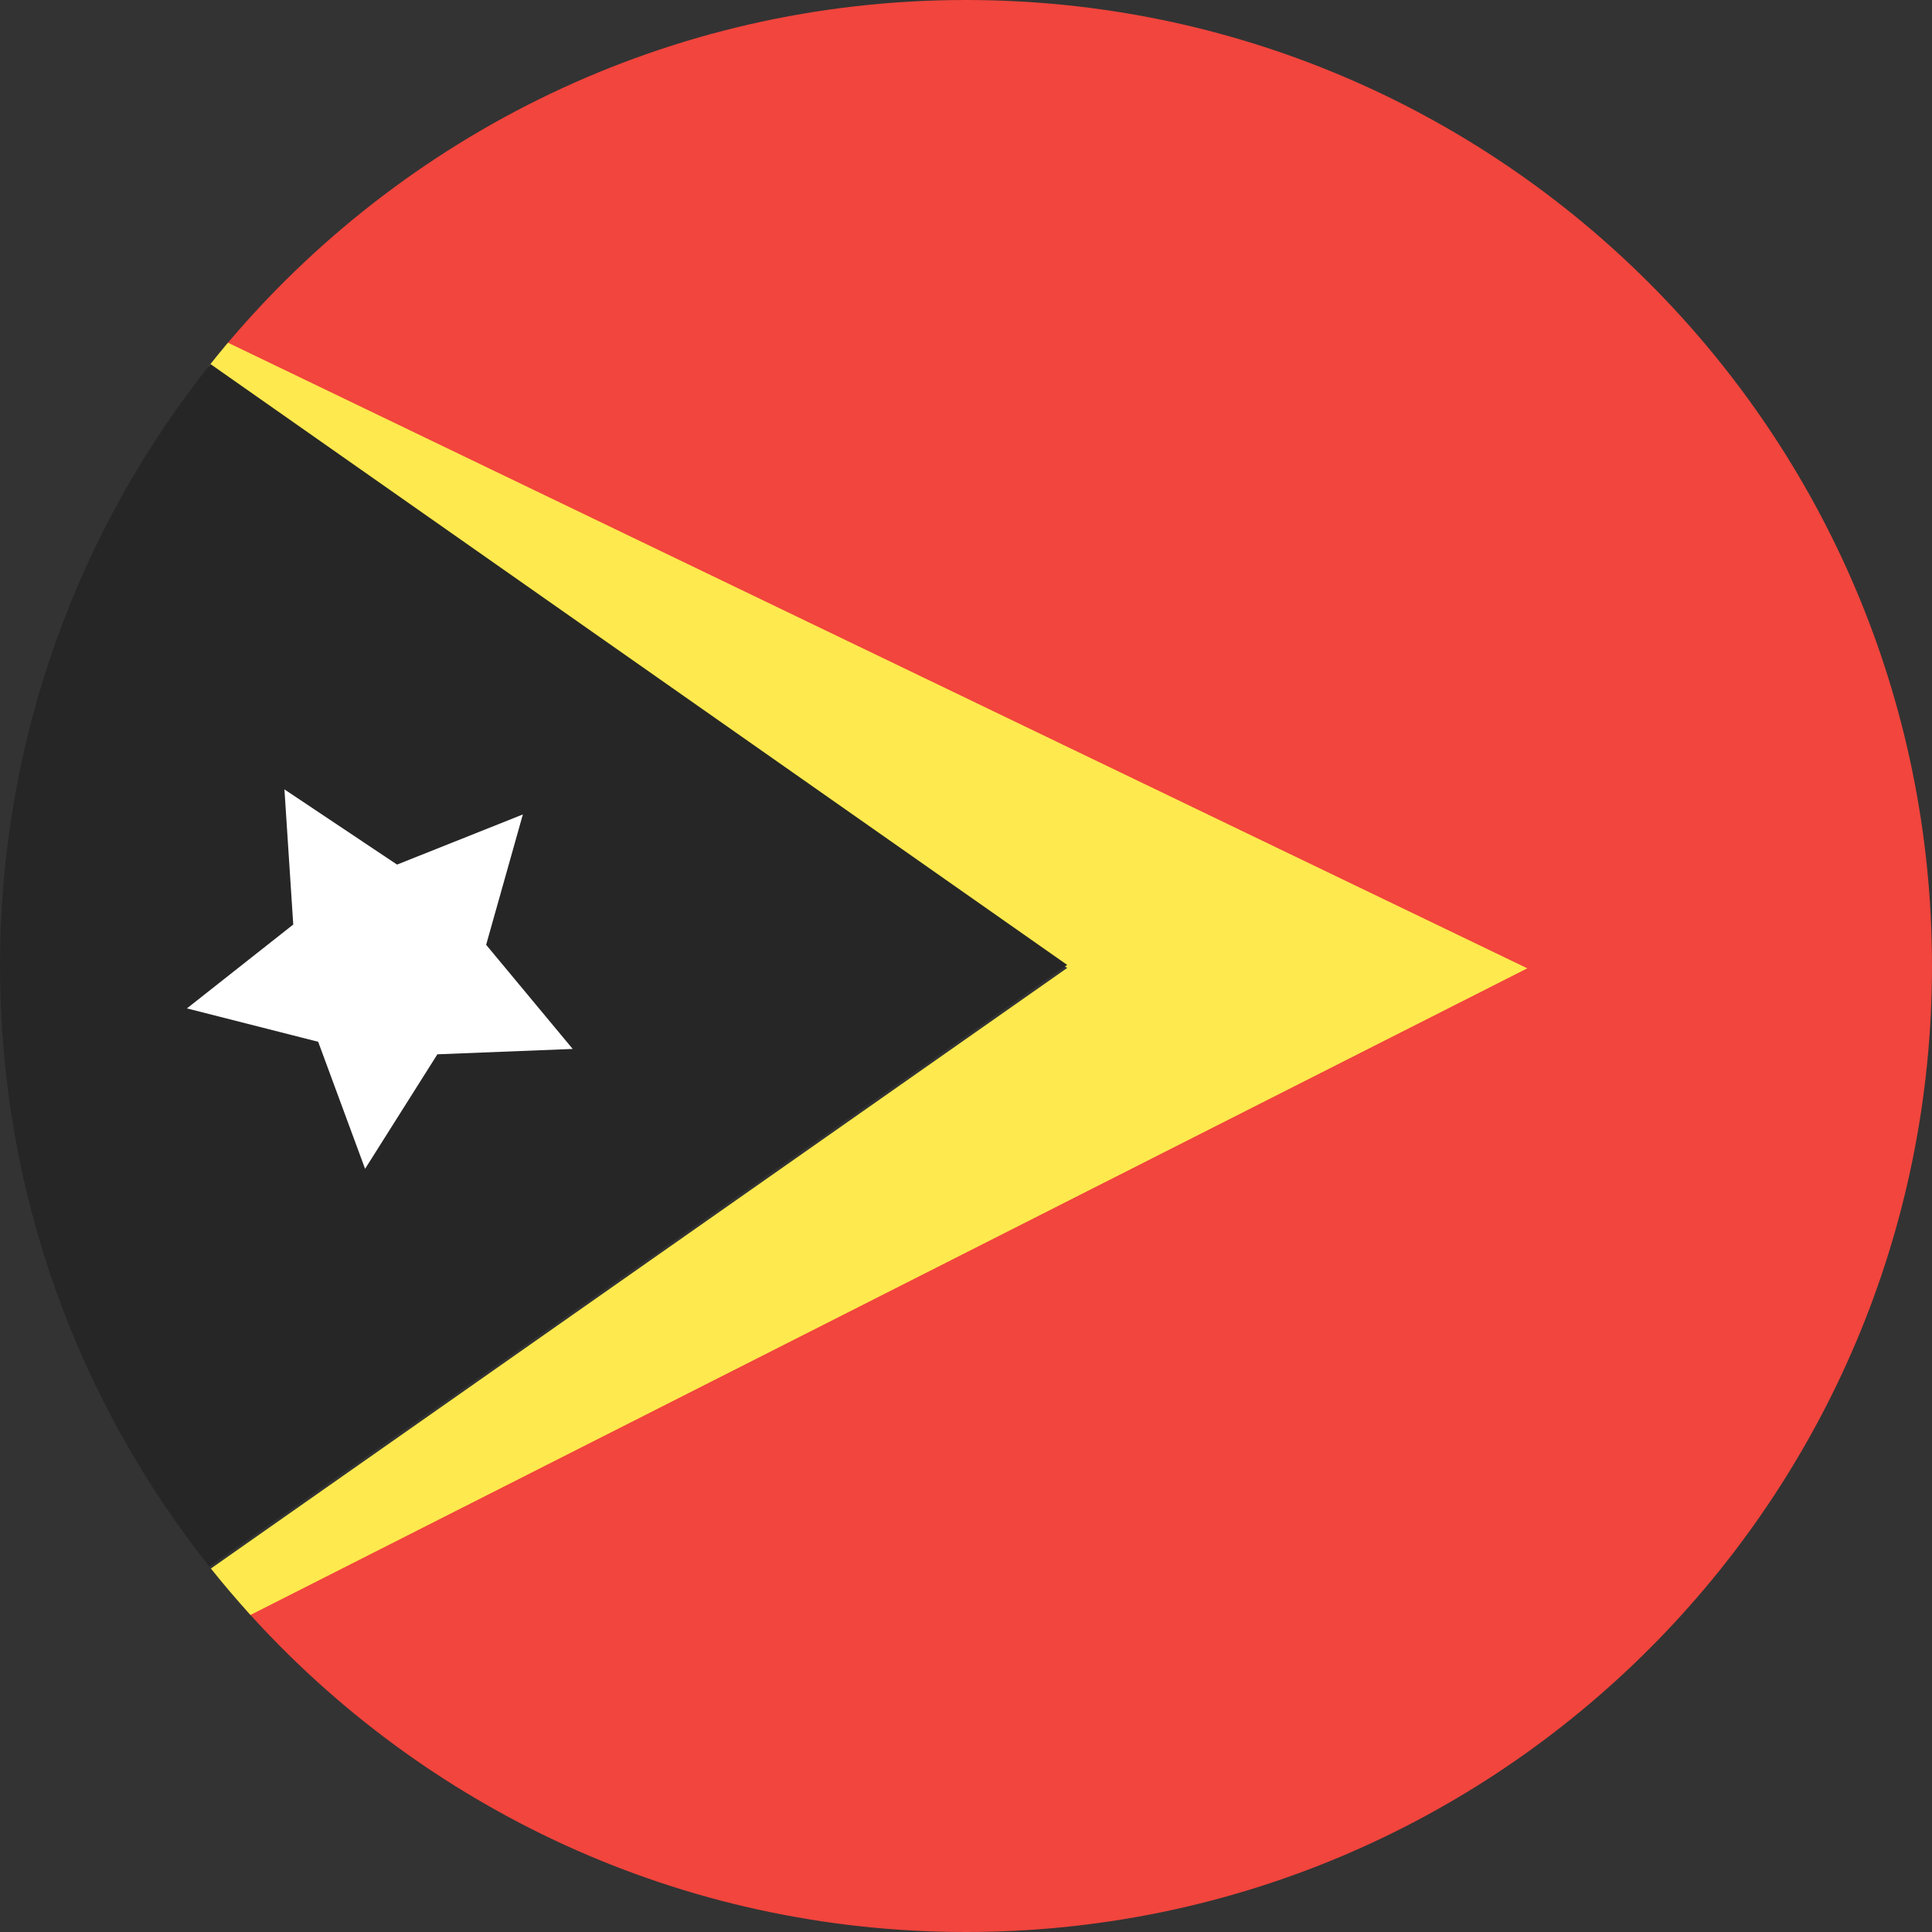 <?xml version="1.0" ?><svg height="180px" version="1.1" viewBox="0 0 180 180" width="180px" xmlns="http://www.w3.org/2000/svg" xmlns:sketch="http://www.bohemiancoding.com/sketch/ns" xmlns:xlink="http://www.w3.org/1999/xlink"><rect x="0" y="0" width="180" height="180" fill="#333333" stroke="none"/><title/><desc/><defs/><g fill="none" fill-rule="evenodd" id="Page-1" stroke="none" stroke-width="1"><g id="Material" transform="translate(-180, -180)"><g id="Slice" transform="translate(180, 180)"/><g id="circle_east_timor" transform="translate(180, 180)"><path d="M20.909,32.321 C37.419,12.567 62.242,0 90,0 C139.706,0 180,40.294 180,90 C180,139.706 139.706,180 90,180 C63.383,180 39.465,168.446 22.988,150.079 L141.173,90.227 L20.909,32.321 L20.909,32.321 L20.909,32.321 L20.909,32.321 Z" fill="#F1453D" id="Oval-15-copy-4"/><path d="M19.462,34.098 C20.043,33.366 20.636,32.642 21.239,31.928 L21.239,31.928 L142.297,90.216 L23.333,150.462 C22.061,149.06 20.832,147.617 19.648,146.136 L99.428,90.183 L19.462,34.098 L19.462,34.098 L19.462,34.098 L19.462,34.098 Z" fill="#FEE94E" id="Oval-15-copy-3"/><path d="M19.606,33.917 C7.335,49.299 0,68.793 0,90 C0,111.148 7.294,130.593 19.504,145.955 L99.428,89.9 L19.606,33.917 L19.606,33.917 L19.606,33.917 L19.606,33.917 Z" fill="#262626" id="Oval-15-copy-2"/><path d="M35.093,99.743 L23.925,105.614 L26.058,93.179 L17.023,84.372 L29.509,82.557 L35.093,71.243 L40.677,82.557 L53.163,84.372 L44.128,93.179 L46.261,105.614 L35.093,99.743 Z" fill="#FFFFFF" id="Star-16" transform="translate(35.093, 88.429) rotate(-30) translate(-35.093, -88.429) "/></g></g></g></svg>